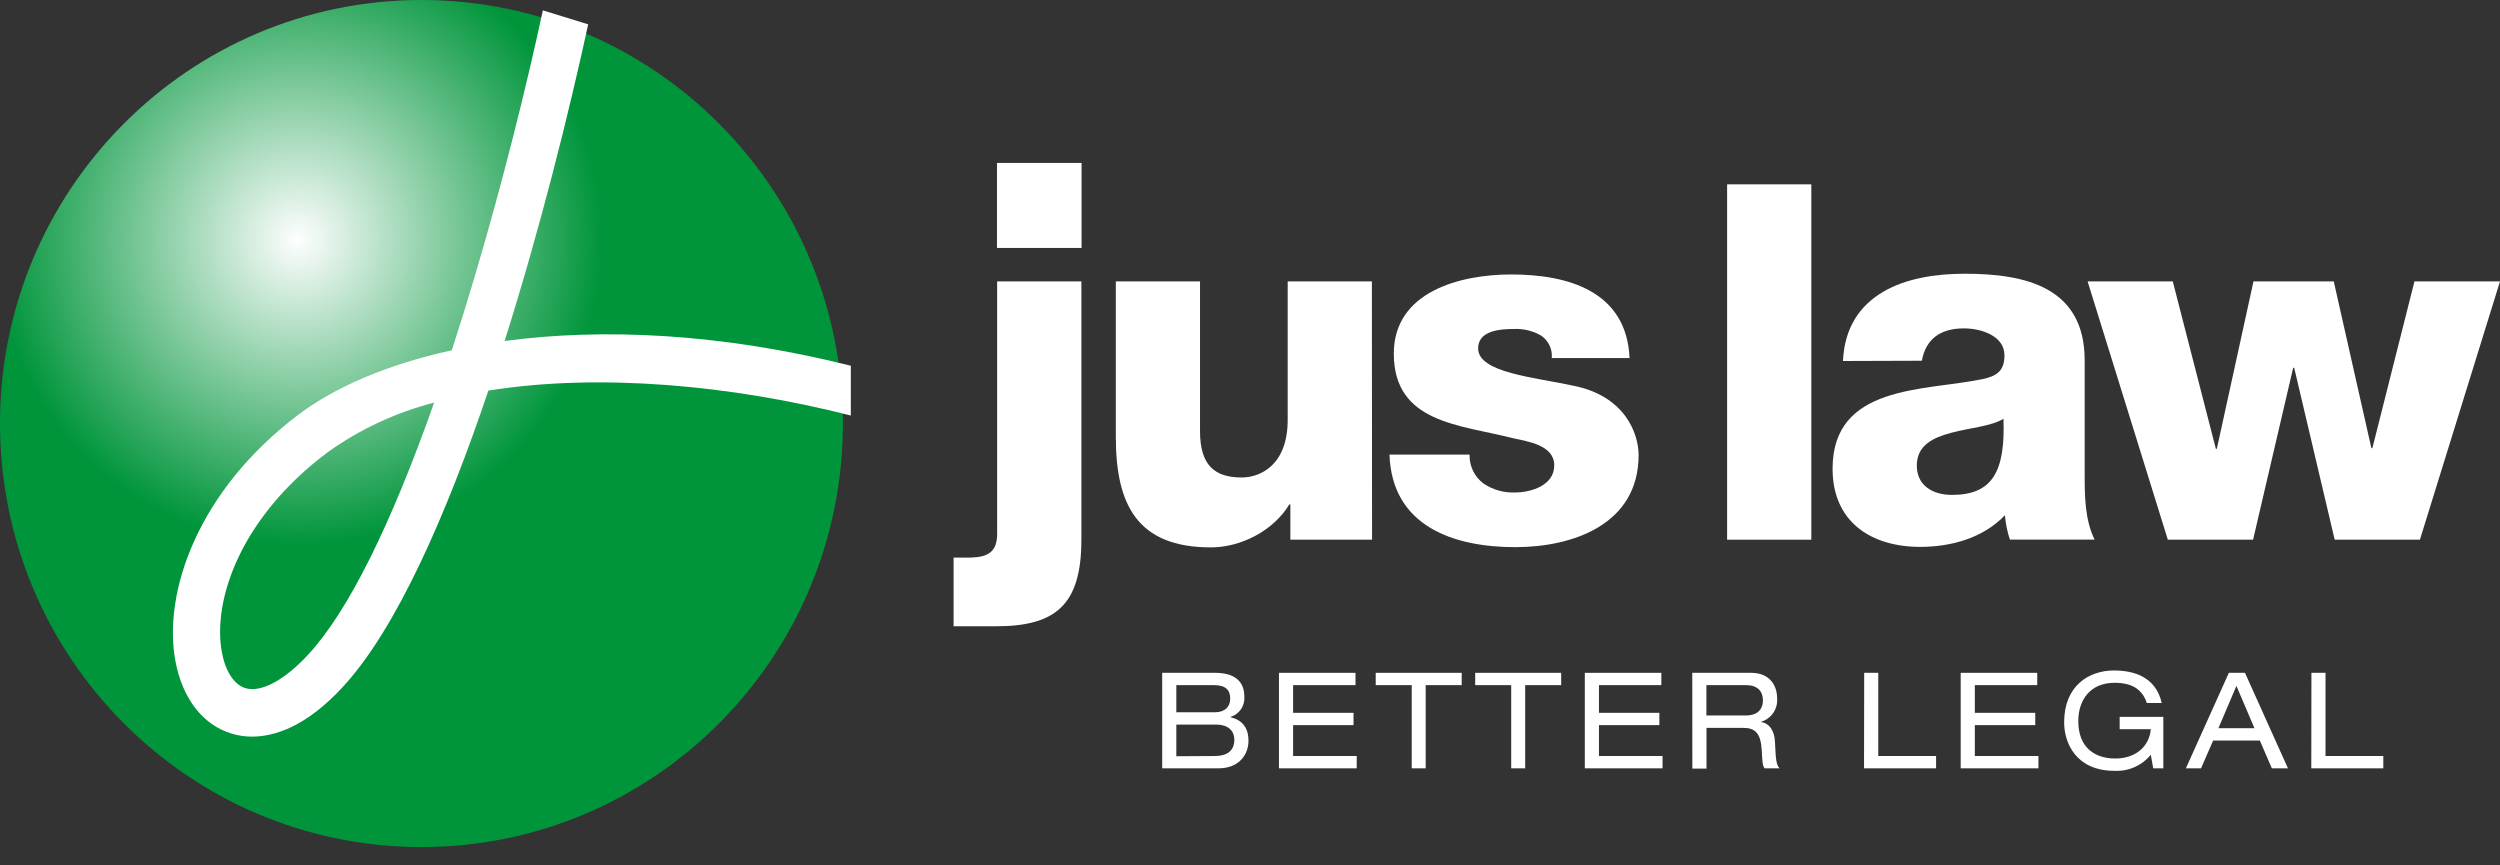<svg width="130" height="45" viewBox="0 0 130 45" fill="none" xmlns="http://www.w3.org/2000/svg">
<rect x="0" y="0" width="130" height="45" fill="#333333" stroke="none"/>
<path d="M60.434 34.987H63.182C64.236 34.987 64.706 35.458 64.706 36.231C64.723 36.463 64.66 36.693 64.529 36.883C64.398 37.074 64.206 37.214 63.985 37.281V37.295C64.554 37.429 64.921 37.803 64.921 38.52C64.921 39.238 64.432 39.953 63.358 39.953H60.434V34.987ZM63.168 37.038C63.709 37.038 63.971 36.74 63.971 36.333C63.971 35.881 63.737 35.627 63.128 35.627H61.169V37.038H63.168ZM63.154 39.313C63.971 39.313 64.186 38.897 64.186 38.471C64.186 38.083 63.964 37.678 63.217 37.678H61.169V39.325L63.154 39.313Z" fill="white"/>
<path d="M66.506 34.987H70.486V35.627H67.241V37.067H70.383V37.706H67.241V39.313H70.549V39.953H66.506V34.987Z" fill="white"/>
<path d="M73.41 35.627H71.537V34.987H76.008V35.627H74.135V39.953H73.41V35.627Z" fill="white"/>
<path d="M78.583 35.627H76.71V34.987H81.181V35.627H79.309V39.953H78.583V35.627Z" fill="white"/>
<path d="M82.41 34.987H86.39V35.627H83.145V37.067H86.287V37.706H83.145V39.313H86.453V39.953H82.41V34.987Z" fill="white"/>
<path d="M87.998 34.987H91.06C92.05 34.987 92.41 35.674 92.41 36.309C92.432 36.578 92.362 36.846 92.211 37.069C92.059 37.291 91.836 37.455 91.579 37.532V37.547C92.015 37.608 92.282 38.017 92.3 38.603C92.34 39.529 92.368 39.758 92.534 39.953H91.762C91.645 39.814 91.645 39.605 91.61 39.012C91.561 38.12 91.263 37.85 90.655 37.85H88.738V39.967H88.002L87.998 34.987ZM90.781 37.205C91.502 37.205 91.673 36.768 91.673 36.42C91.673 35.949 91.39 35.627 90.802 35.627H88.733V37.205H90.781Z" fill="white"/>
<path d="M96.938 34.987H97.67V39.313H100.676V39.953H96.93L96.938 34.987Z" fill="white"/>
<path d="M101.956 34.987H105.936V35.627H102.691V37.067H105.833V37.706H102.691V39.313H105.999V39.953H101.956V34.987Z" fill="white"/>
<path d="M110.222 37.276H112.493V39.953H111.968L111.842 39.247C111.613 39.526 111.323 39.747 110.993 39.892C110.664 40.038 110.305 40.103 109.946 40.082C107.965 40.082 107.336 38.65 107.336 37.558C107.336 35.639 108.644 34.865 109.925 34.865C110.943 34.865 112.099 35.185 112.411 36.556H111.636C111.402 35.867 110.894 35.505 109.96 35.505C108.651 35.505 108.071 36.446 108.071 37.495C108.071 38.906 108.963 39.443 109.995 39.443C111.067 39.443 111.767 38.803 111.842 37.92H110.222V37.276Z" fill="white"/>
<path d="M117.511 38.506H115.084L114.454 39.953H113.665L115.901 34.987H116.739L118.974 39.953H118.136L117.511 38.506ZM116.294 35.667L115.358 37.866H117.231L116.294 35.667Z" fill="white"/>
<path d="M120.194 34.987H120.927V39.313H123.932V39.953H120.187L120.194 34.987Z" fill="white"/>
<path d="M56.232 28.064C56.232 31.454 54.893 32.566 51.803 32.566H49.587V28.995H50.462C51.366 28.97 51.852 28.711 51.852 27.753V14.632H56.232V28.064Z" fill="white"/>
<path d="M71.347 28.064H67.099V26.227H67.047C66.223 27.598 64.524 28.464 62.969 28.464C59.13 28.464 58.023 26.238 58.023 22.719V14.632H62.401V22.423C62.401 24.208 63.175 24.829 64.566 24.829C65.519 24.829 66.96 24.208 66.96 21.828V14.632H71.338L71.347 28.064Z" fill="white"/>
<path d="M76.418 23.639C76.409 23.929 76.47 24.217 76.595 24.478C76.721 24.739 76.907 24.966 77.138 25.14C77.617 25.464 78.184 25.629 78.761 25.61C79.611 25.61 80.821 25.248 80.821 24.199C80.821 23.15 79.456 22.957 78.683 22.788C75.928 22.082 72.478 22.011 72.478 18.386C72.478 15.152 75.954 14.272 78.581 14.272C81.516 14.272 84.582 15.126 84.737 18.619H80.692C80.713 18.39 80.671 18.159 80.572 17.952C80.472 17.745 80.317 17.569 80.126 17.443C79.703 17.202 79.221 17.085 78.735 17.107C78.014 17.107 76.862 17.184 76.862 18.116C76.862 19.384 79.798 19.617 81.806 20.056C84.505 20.586 85.207 22.552 85.207 23.665C85.207 27.262 81.806 28.452 78.793 28.452C75.626 28.452 72.382 27.391 72.253 23.639H76.418Z" fill="white"/>
<path d="M89.81 9.586H94.189V28.064H89.81V9.586Z" fill="white"/>
<path d="M95.835 18.772C95.912 17.012 96.736 15.874 97.921 15.175C99.105 14.477 100.653 14.234 102.172 14.234C105.339 14.234 108.403 14.94 108.403 18.737V24.618C108.403 25.756 108.403 26.998 108.918 28.059H104.515C104.378 27.649 104.291 27.223 104.257 26.791C103.125 27.982 101.448 28.438 99.854 28.438C97.303 28.438 95.294 27.144 95.294 24.375C95.294 20 100.035 20.339 103.073 19.718C103.82 19.56 104.232 19.304 104.232 18.473C104.232 17.464 103.022 17.076 102.125 17.076C100.915 17.076 100.142 17.619 99.936 18.758L95.835 18.772ZM101.502 25.735C103.588 25.735 104.283 24.545 104.18 21.776C103.562 22.164 102.429 22.247 101.477 22.501C100.524 22.755 99.674 23.148 99.674 24.208C99.674 25.269 100.524 25.735 101.502 25.735Z" fill="white"/>
<path d="M125.836 28.064H121.404L119.298 19.125H119.246L117.16 28.064H112.727L108.555 14.632H112.984L115.224 23.336H115.276L117.181 14.632H121.355L123.312 23.303H123.364L125.552 14.632H130L125.836 28.064Z" fill="white"/>
<path d="M56.242 8.473H51.843V12.893H56.242V8.473Z" fill="white"/>
<path d="M21.915 44.046C34.019 44.046 43.83 34.186 43.83 22.023C43.83 9.86 34.019 0 21.915 0C9.812 0 0 9.86 0 22.023C0 34.186 9.812 44.046 21.915 44.046Z" fill="url(#paint0_radial)"/>
<path d="M26.239 17.732C28.088 11.882 29.593 5.841 30.586 1.266L28.229 0.539C27.395 4.394 26.173 9.393 24.638 14.535C24.257 15.815 23.875 17.041 23.493 18.215C20.131 18.951 17.425 20.129 15.536 21.548C10.23 25.547 8.486 30.84 9.113 34.331C9.469 36.314 10.548 37.709 12.074 38.158C12.41 38.256 12.757 38.305 13.107 38.304C14.256 38.304 15.916 37.8 17.83 35.716C20.602 32.717 23.214 26.791 25.394 20.311C31.134 19.391 38.016 20.019 44.242 21.607V19.019C37.454 17.314 31.293 17.052 26.239 17.732ZM16.028 34.037C14.797 35.37 13.577 36.025 12.767 35.785C12.177 35.613 11.716 34.905 11.534 33.903C11.042 31.16 12.545 26.892 17.009 23.538C18.687 22.331 20.575 21.449 22.575 20.936C20.323 27.323 18.093 31.804 16.028 34.037Z" fill="white"/>
<defs>
<radialGradient id="paint0_radial" cx="0" cy="0" r="1" gradientUnits="userSpaceOnUse" gradientTransform="translate(15.511 12.463) scale(15.775 15.853)">
<stop stop-color="#FEFEFE"/>
<stop offset="1" stop-color="#00953B"/>
</radialGradient>
</defs>
</svg>
